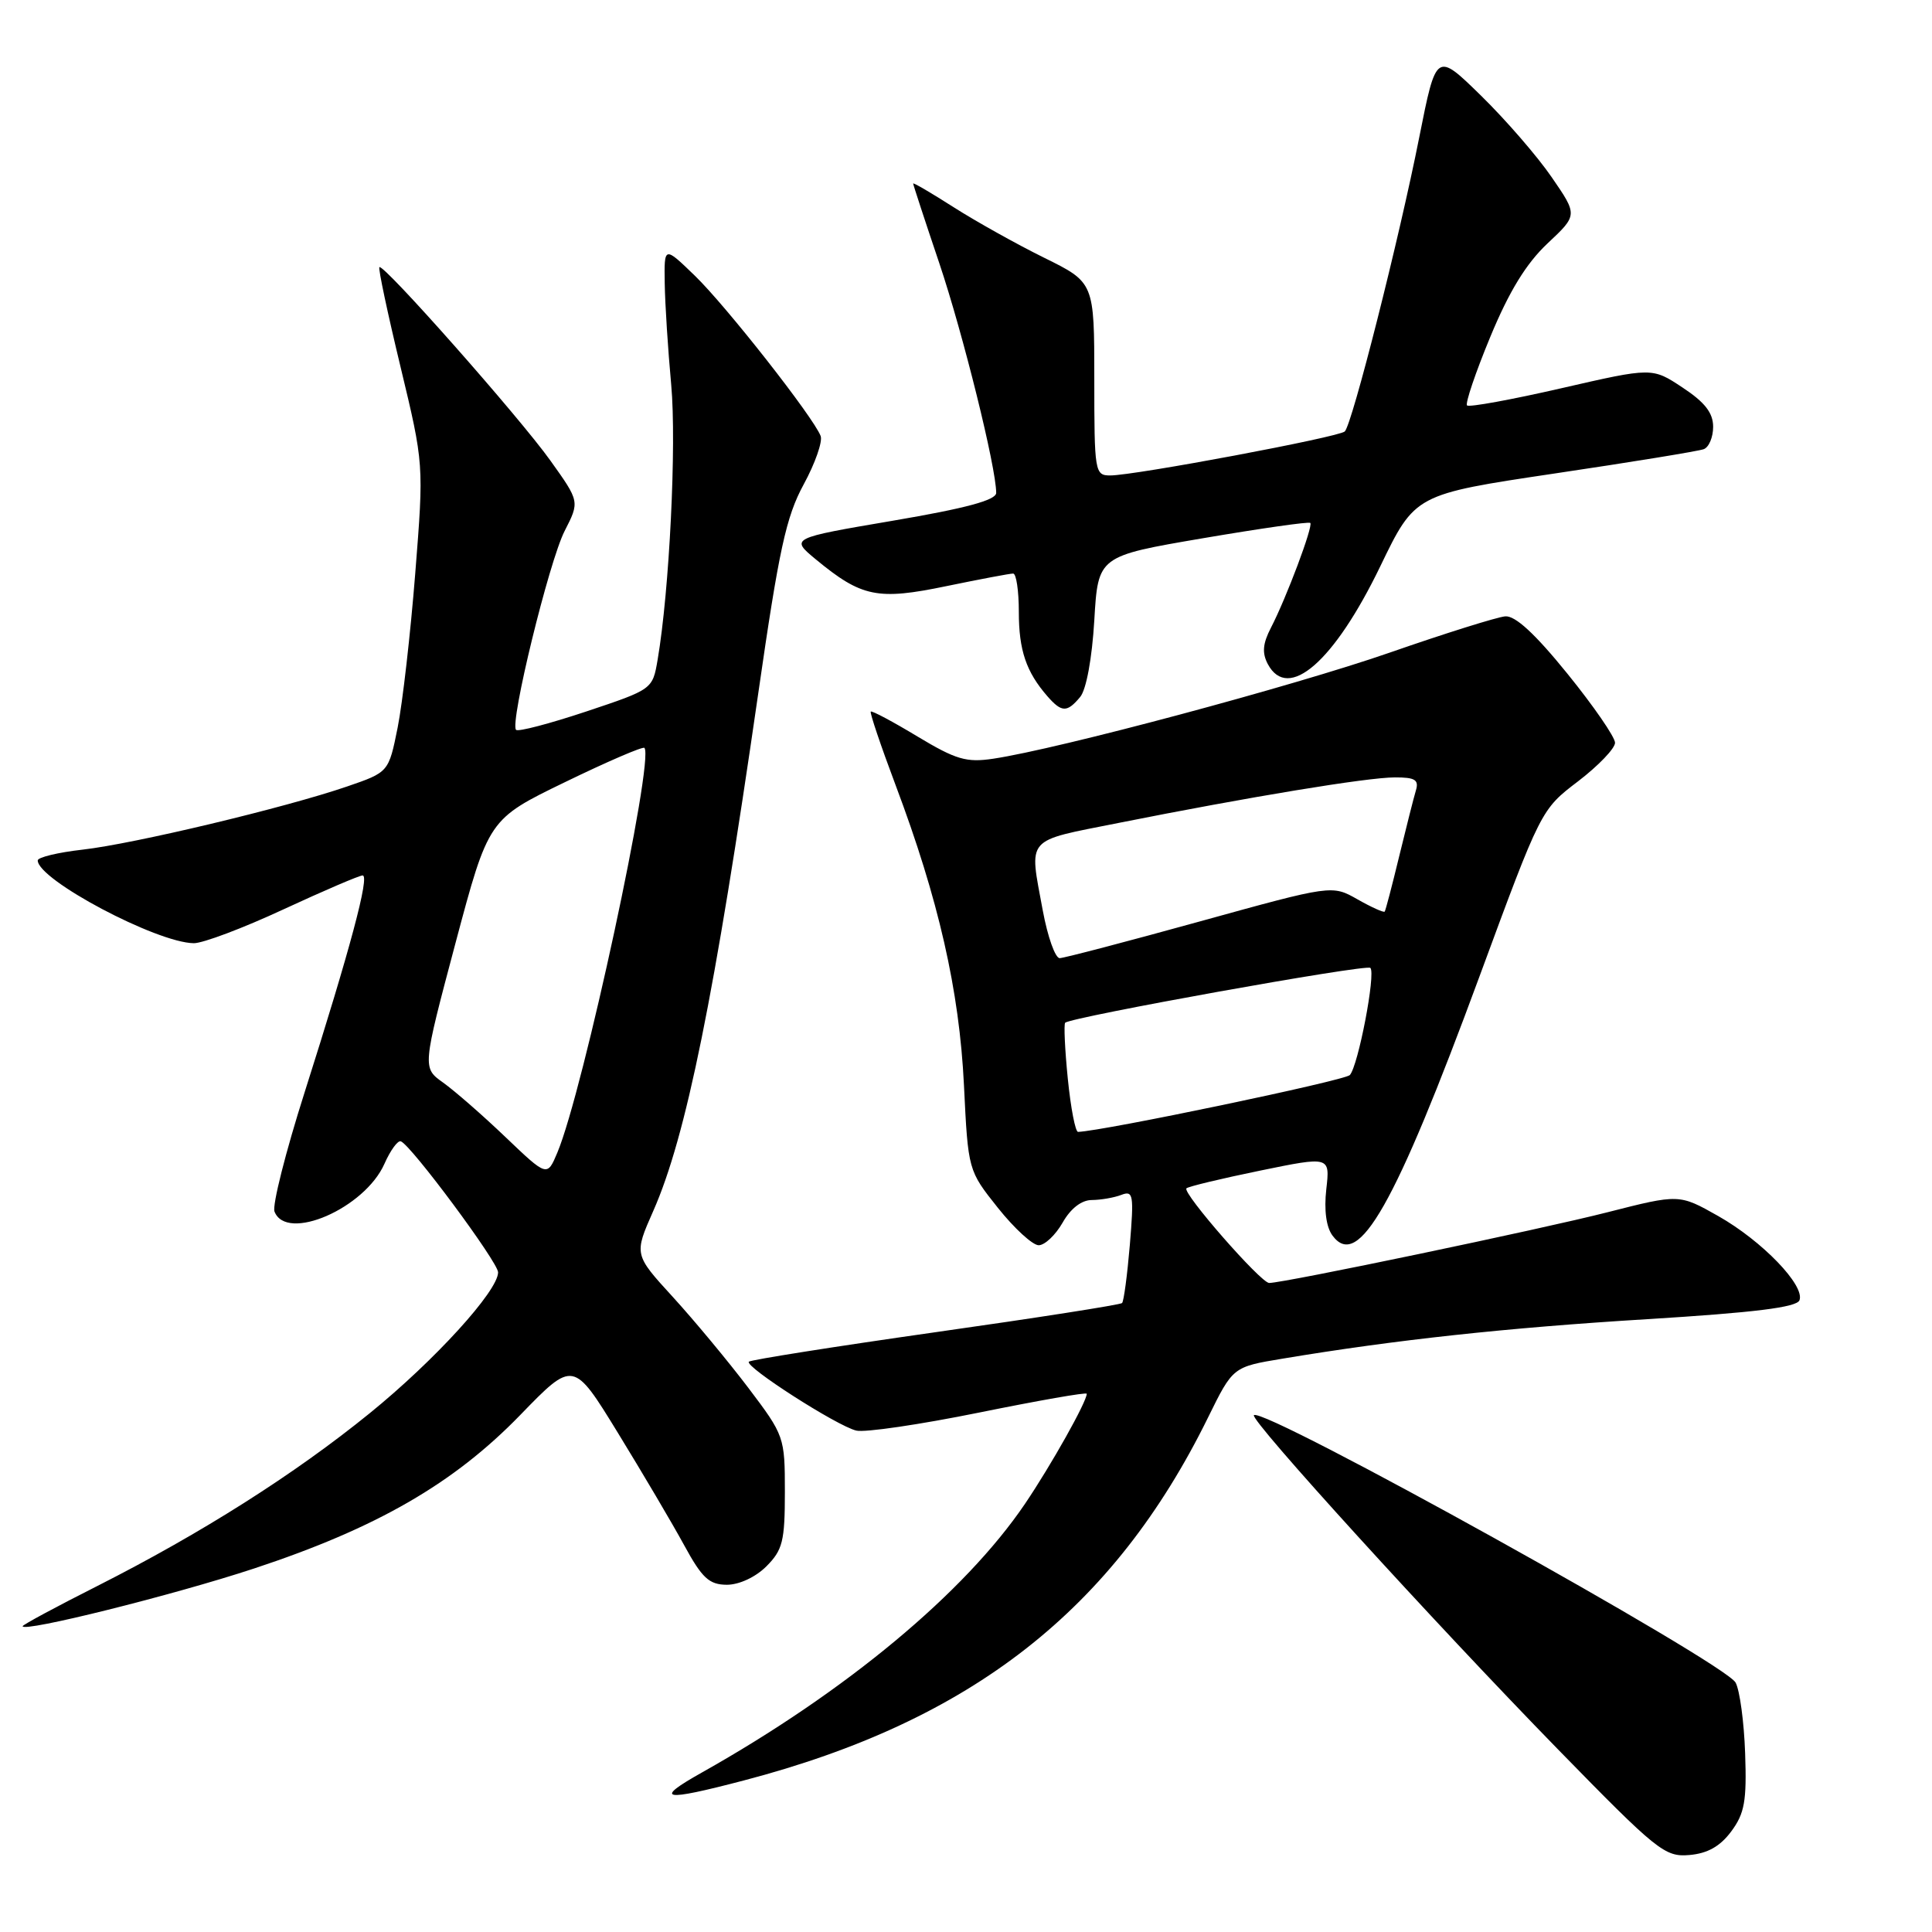 <?xml version="1.0" encoding="UTF-8" standalone="no"?>
<!DOCTYPE svg PUBLIC "-//W3C//DTD SVG 1.1//EN" "http://www.w3.org/Graphics/SVG/1.1/DTD/svg11.dtd" >
<svg xmlns="http://www.w3.org/2000/svg" xmlns:xlink="http://www.w3.org/1999/xlink" version="1.1" viewBox="0 0 256 256">
 <g >
 <path fill="currentColor"
d=" M 229.40 242.67 C 231.17 240.29 231.46 238.64 231.24 232.34 C 231.10 228.21 230.53 223.99 229.98 222.96 C 228.56 220.31 167.35 186.32 166.15 187.52 C 165.56 188.10 189.95 214.90 206.44 231.80 C 219.59 245.27 220.60 246.08 223.85 245.80 C 226.27 245.59 227.93 244.65 229.40 242.67 Z  M 98.56 235.92 C 128.74 228.02 147.55 213.30 160.08 187.81 C 163.37 181.12 163.37 181.12 169.94 180.03 C 184.93 177.53 199.61 175.94 218.22 174.80 C 232.51 173.92 238.08 173.23 238.44 172.29 C 239.19 170.33 233.48 164.42 227.67 161.13 C 222.50 158.21 222.50 158.21 213.00 160.63 C 204.17 162.89 170.13 170.00 168.17 170.00 C 167.07 170.00 156.62 158.05 157.21 157.46 C 157.45 157.22 161.83 156.17 166.94 155.12 C 176.24 153.21 176.24 153.21 175.74 157.59 C 175.43 160.35 175.73 162.61 176.57 163.73 C 179.99 168.33 184.82 159.82 196.04 129.38 C 204.19 107.27 204.19 107.27 209.10 103.53 C 211.79 101.47 214.00 99.17 214.00 98.42 C 214.00 97.67 211.16 93.55 207.70 89.28 C 203.41 83.98 200.77 81.55 199.45 81.67 C 198.38 81.76 191.48 83.92 184.13 86.48 C 171.32 90.93 140.30 99.23 131.63 100.53 C 128.06 101.07 126.68 100.66 121.57 97.59 C 118.31 95.62 115.53 94.14 115.38 94.29 C 115.23 94.43 116.71 98.82 118.67 104.03 C 124.37 119.17 127.12 131.24 127.73 143.80 C 128.28 155.09 128.28 155.09 132.23 160.05 C 134.40 162.77 136.83 165.00 137.63 165.00 C 138.44 165.00 139.86 163.65 140.80 162.01 C 141.86 160.13 143.31 159.01 144.67 159.01 C 145.86 159.00 147.62 158.70 148.58 158.33 C 150.17 157.72 150.26 158.30 149.71 164.95 C 149.37 168.96 148.91 172.43 148.68 172.66 C 148.45 172.89 137.33 174.63 123.98 176.52 C 110.62 178.42 99.49 180.18 99.23 180.43 C 98.61 181.06 110.88 188.94 113.46 189.56 C 114.58 189.84 121.91 188.76 129.75 187.17 C 137.59 185.58 144.00 184.45 144.00 184.68 C 144.00 185.74 139.30 194.11 135.82 199.26 C 127.82 211.06 112.09 224.14 93.00 234.87 C 86.52 238.51 87.77 238.75 98.56 235.92 Z  M 33.65 207.84 C 49.89 202.48 60.13 196.58 68.95 187.48 C 75.97 180.24 75.97 180.24 81.88 189.87 C 85.13 195.17 89.08 201.86 90.65 204.74 C 93.03 209.11 93.96 209.97 96.30 209.99 C 97.94 209.99 100.10 208.99 101.55 207.55 C 103.71 205.38 104.00 204.21 104.00 197.69 C 104.00 190.40 103.93 190.21 99.16 183.90 C 96.49 180.38 91.99 174.96 89.16 171.86 C 84.01 166.23 84.01 166.23 86.56 160.46 C 90.91 150.63 94.67 132.05 100.47 91.89 C 103.22 72.80 104.16 68.48 106.49 64.19 C 108.01 61.40 109.02 58.51 108.74 57.77 C 107.79 55.29 96.22 40.55 92.09 36.55 C 88.00 32.59 88.00 32.59 88.08 37.55 C 88.12 40.27 88.51 46.33 88.94 51.00 C 89.66 58.89 88.70 78.27 87.14 87.41 C 86.47 91.34 86.47 91.34 77.67 94.28 C 72.83 95.89 68.65 96.99 68.38 96.71 C 67.51 95.85 72.75 74.40 74.82 70.35 C 76.81 66.46 76.81 66.46 72.93 61.03 C 68.82 55.27 50.79 34.88 50.27 35.40 C 50.10 35.57 51.36 41.51 53.07 48.60 C 56.17 61.50 56.17 61.50 55.02 76.00 C 54.39 83.97 53.34 93.16 52.69 96.41 C 51.50 102.32 51.50 102.32 46.00 104.21 C 37.82 107.02 17.76 111.81 10.96 112.58 C 7.68 112.95 5.00 113.60 5.00 114.01 C 5.00 116.57 20.75 124.92 25.68 124.98 C 26.88 124.99 32.22 122.98 37.55 120.50 C 42.89 118.03 47.61 116.00 48.05 116.00 C 49.01 116.00 46.43 125.67 40.35 144.78 C 37.85 152.63 36.06 159.72 36.37 160.53 C 37.94 164.63 48.32 160.12 50.94 154.21 C 51.73 152.42 52.71 151.08 53.11 151.23 C 54.48 151.73 66.00 167.26 66.00 168.59 C 66.00 171.05 57.58 180.29 49.00 187.25 C 39.04 195.34 26.72 203.15 12.90 210.15 C 7.45 212.90 3.00 215.30 3.00 215.48 C 3.00 216.34 22.94 211.37 33.65 207.84 Z  M 143.13 92.35 C 143.94 91.37 144.70 87.25 145.00 82.20 C 145.50 73.69 145.50 73.69 159.39 71.32 C 167.03 70.02 173.44 69.10 173.62 69.29 C 174.03 69.69 170.45 79.23 168.41 83.17 C 167.31 85.30 167.21 86.52 168.00 88.01 C 170.68 93.00 176.78 87.69 182.89 75.05 C 187.50 65.50 187.50 65.50 206.00 62.74 C 216.18 61.23 225.06 59.78 225.75 59.52 C 226.44 59.27 227.00 57.93 227.00 56.55 C 227.00 54.71 225.90 53.30 222.96 51.36 C 218.92 48.68 218.92 48.68 206.90 51.44 C 200.28 52.96 194.65 53.99 194.39 53.72 C 194.13 53.46 195.51 49.37 197.47 44.64 C 199.97 38.60 202.22 34.93 205.04 32.27 C 209.06 28.50 209.06 28.50 205.62 23.50 C 203.74 20.75 199.52 15.88 196.25 12.68 C 190.31 6.87 190.31 6.87 188.06 18.18 C 185.41 31.59 179.17 56.22 178.19 57.17 C 177.41 57.92 150.35 63.00 147.11 63.00 C 145.07 63.00 145.00 62.56 145.00 50.21 C 145.00 37.43 145.00 37.43 138.35 34.15 C 134.70 32.35 129.30 29.33 126.35 27.45 C 123.41 25.57 121.00 24.16 121.00 24.32 C 121.00 24.48 122.56 29.24 124.47 34.90 C 127.61 44.24 132.00 61.96 132.00 65.31 C 132.00 66.27 127.99 67.35 118.35 68.99 C 104.71 71.31 104.71 71.31 108.10 74.12 C 114.17 79.13 116.28 79.56 125.38 77.67 C 129.85 76.75 133.84 75.99 134.25 76.00 C 134.66 76.00 135.00 78.28 135.00 81.07 C 135.00 86.16 135.97 89.02 138.78 92.25 C 140.68 94.42 141.39 94.44 143.13 92.35 Z  M 141.49 142.94 C 141.10 139.06 140.95 135.72 141.14 135.52 C 141.90 134.77 181.06 127.72 181.58 128.25 C 182.32 128.99 179.97 141.23 178.86 142.45 C 178.20 143.18 146.19 149.87 142.85 149.98 C 142.49 149.99 141.88 146.82 141.49 142.94 Z  M 138.17 120.63 C 136.36 110.78 135.70 111.54 148.18 109.05 C 165.55 105.59 181.17 103.01 184.82 103.01 C 187.51 103.00 188.04 103.33 187.61 104.75 C 187.32 105.71 186.33 109.65 185.39 113.50 C 184.46 117.35 183.60 120.63 183.48 120.79 C 183.35 120.95 181.73 120.22 179.88 119.17 C 176.50 117.25 176.50 117.25 159.00 122.09 C 149.38 124.75 141.02 126.94 140.42 126.96 C 139.83 126.98 138.82 124.14 138.17 120.63 Z  M 67.00 150.69 C 63.98 147.80 60.25 144.55 58.73 143.46 C 55.96 141.49 55.96 141.49 60.34 125.02 C 64.73 108.55 64.73 108.55 74.88 103.63 C 80.46 100.92 85.19 98.88 85.39 99.10 C 86.73 100.63 77.28 144.58 73.85 152.73 C 72.50 155.94 72.50 155.94 67.00 150.69 Z "/>
</g>
</svg>